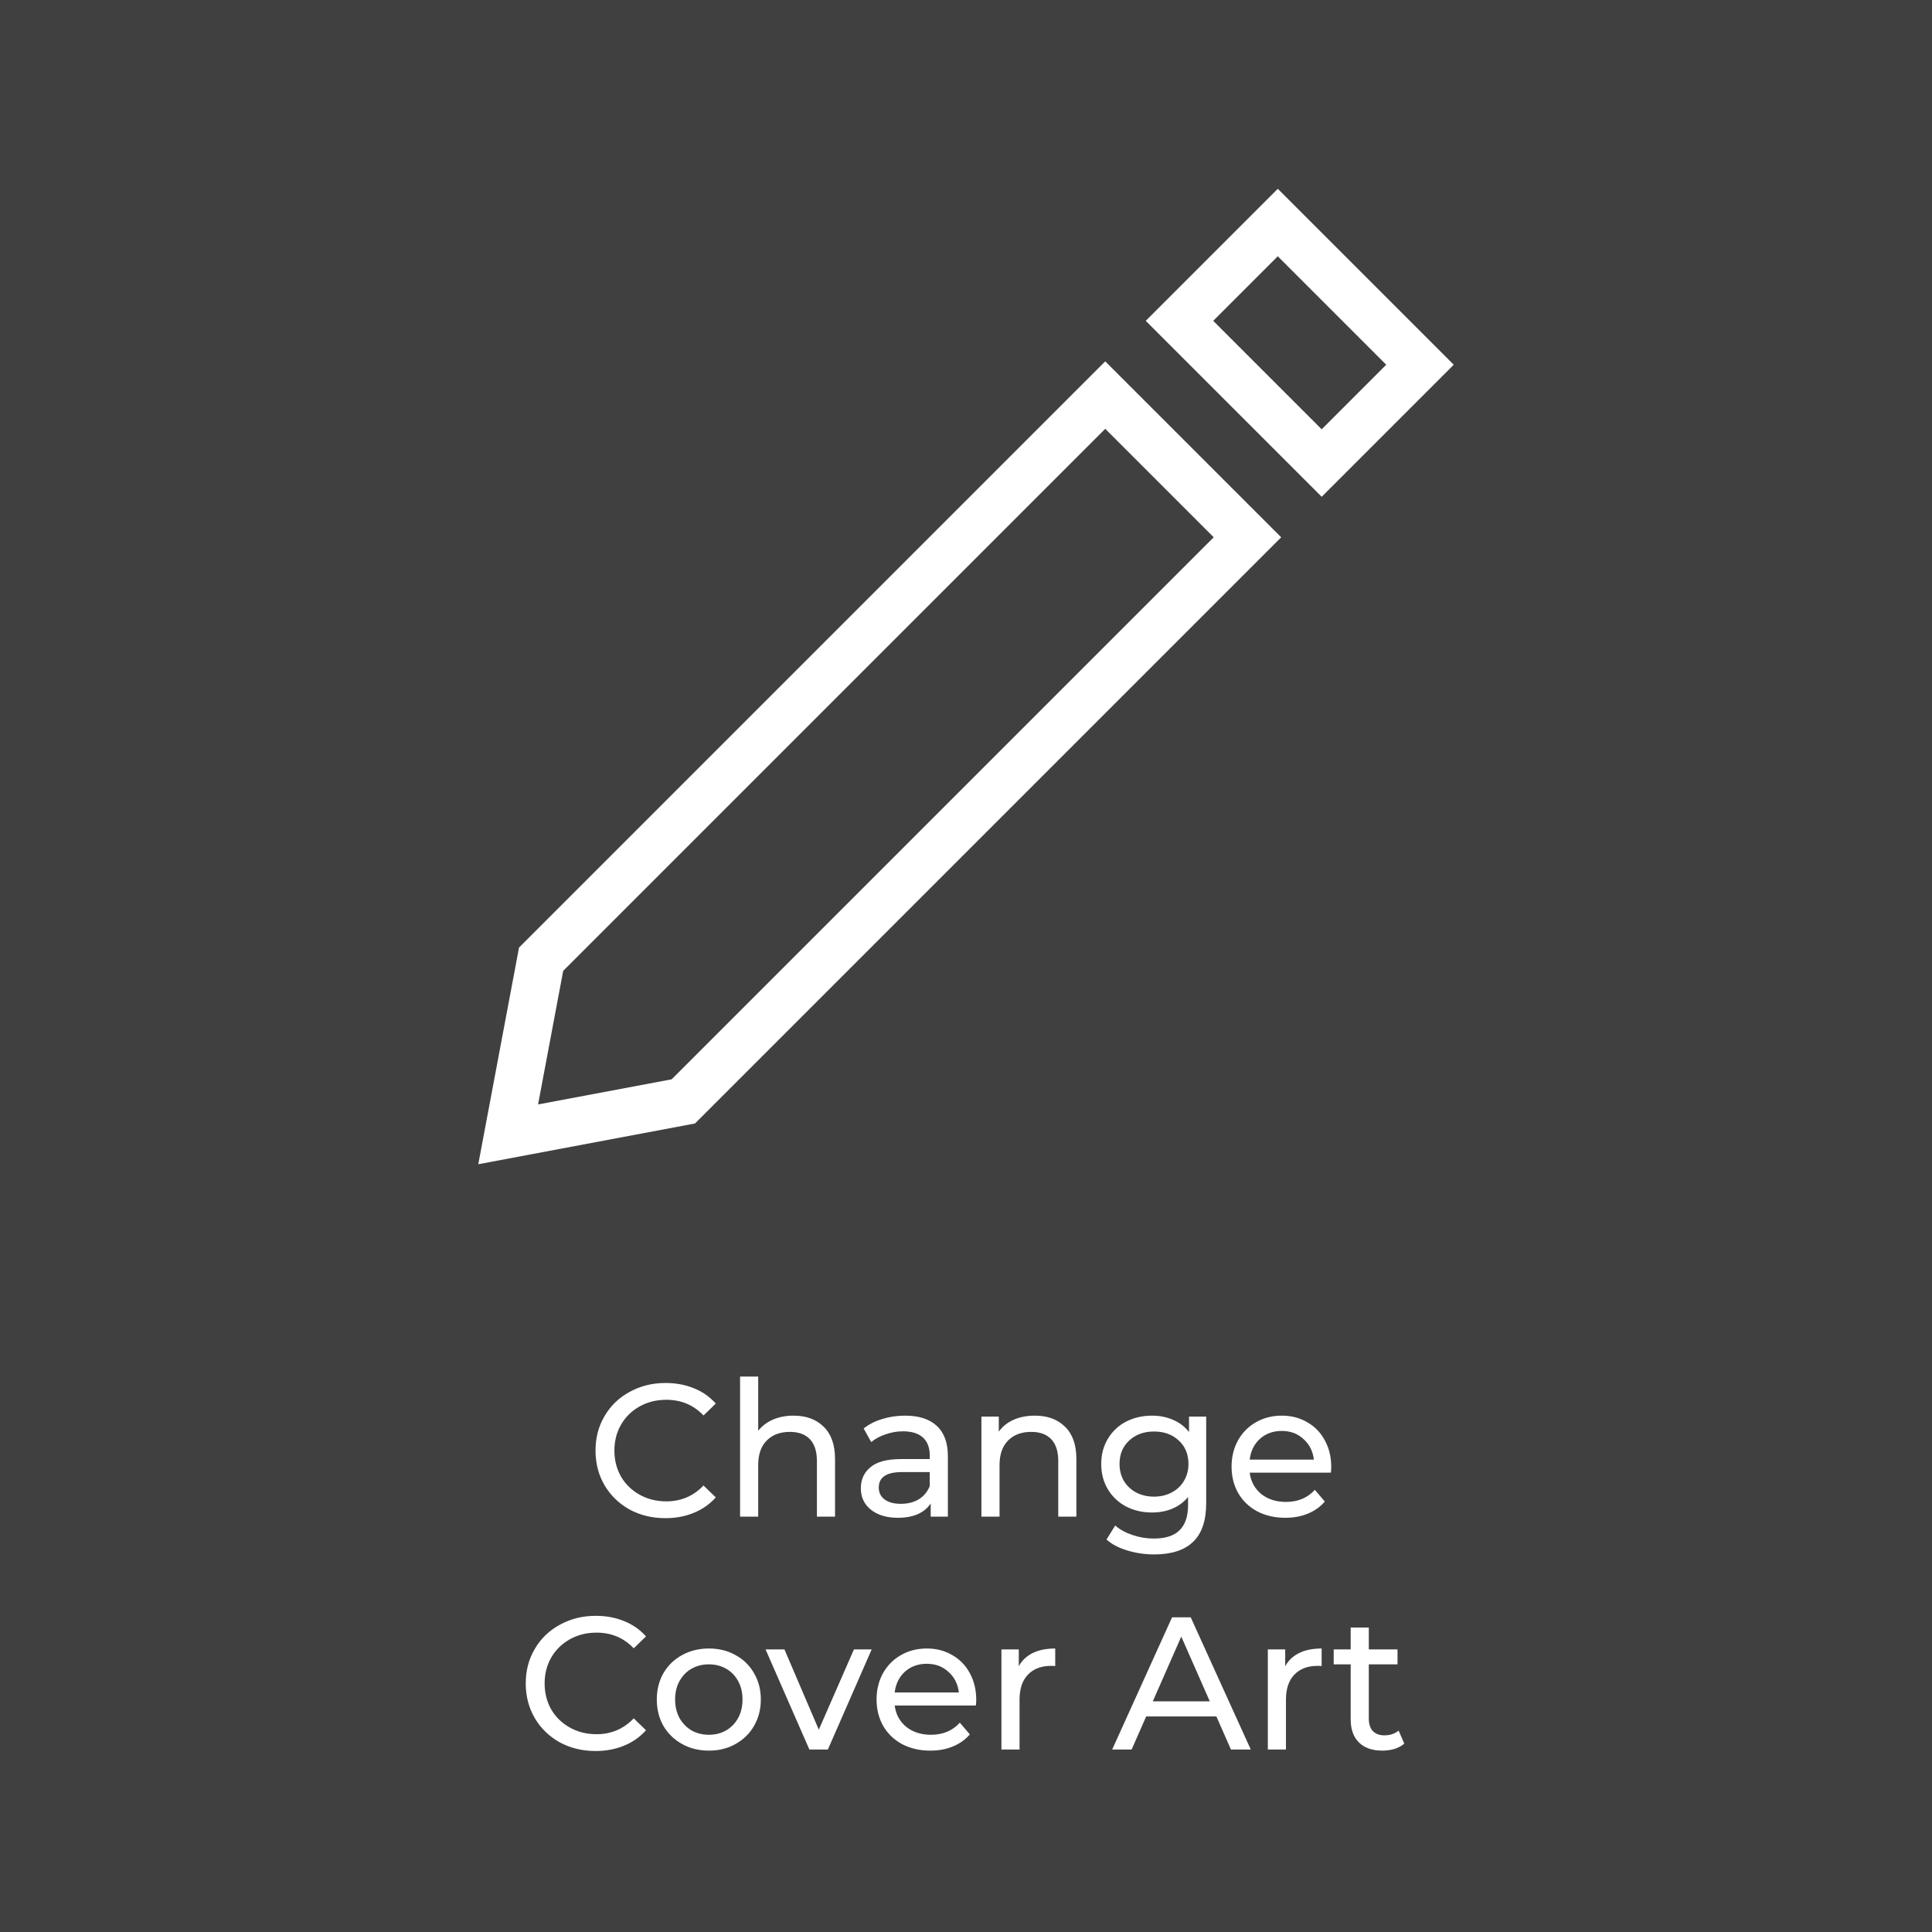 <svg width="307" height="307" viewBox="0 0 307 307" fill="none" xmlns="http://www.w3.org/2000/svg">
<rect x="0" y="0" width="307" height="307" fill="#808080" stroke="none"/>
<rect width="307" height="307" fill="black" fill-opacity="0.5"/>
<path d="M105.73 241.24C103.63 241.24 101.73 240.78 100.03 239.86C98.35 238.92 97.03 237.64 96.07 236.02C95.11 234.38 94.63 232.54 94.63 230.5C94.63 228.46 95.11 226.63 96.07 225.01C97.03 223.37 98.36 222.09 100.06 221.17C101.76 220.23 103.66 219.76 105.76 219.76C107.4 219.76 108.9 220.04 110.26 220.6C111.62 221.14 112.78 221.95 113.74 223.03L111.79 224.92C110.21 223.26 108.24 222.43 105.88 222.43C104.32 222.43 102.91 222.78 101.65 223.48C100.39 224.18 99.4 225.15 98.68 226.39C97.98 227.61 97.63 228.98 97.63 230.5C97.63 232.02 97.98 233.4 98.68 234.64C99.4 235.86 100.39 236.82 101.65 237.52C102.91 238.22 104.32 238.57 105.88 238.57C108.22 238.57 110.19 237.73 111.79 236.05L113.74 237.94C112.78 239.02 111.61 239.84 110.23 240.4C108.87 240.96 107.37 241.24 105.73 241.24ZM126.09 224.95C128.11 224.95 129.71 225.54 130.89 226.72C132.09 227.88 132.69 229.59 132.69 231.85V241H129.81V232.18C129.81 230.64 129.44 229.48 128.7 228.7C127.96 227.92 126.9 227.53 125.52 227.53C123.96 227.53 122.73 227.99 121.83 228.91C120.93 229.81 120.48 231.11 120.48 232.81V241H117.6V218.74H120.48V227.35C121.08 226.59 121.86 226 122.82 225.58C123.8 225.16 124.89 224.95 126.09 224.95ZM143.81 224.95C146.01 224.95 147.69 225.49 148.85 226.57C150.03 227.65 150.62 229.26 150.62 231.4V241H147.89V238.9C147.41 239.64 146.72 240.21 145.82 240.61C144.94 240.99 143.89 241.18 142.67 241.18C140.89 241.18 139.46 240.75 138.38 239.89C137.32 239.03 136.79 237.9 136.79 236.5C136.79 235.1 137.3 233.98 138.32 233.14C139.34 232.28 140.96 231.85 143.18 231.85H147.74V231.28C147.74 230.04 147.38 229.09 146.66 228.43C145.94 227.77 144.88 227.44 143.48 227.44C142.54 227.44 141.62 227.6 140.72 227.92C139.82 228.22 139.06 228.63 138.44 229.15L137.24 226.99C138.06 226.33 139.04 225.83 140.18 225.49C141.32 225.13 142.53 224.95 143.81 224.95ZM143.15 238.96C144.25 238.96 145.2 238.72 146 238.24C146.8 237.74 147.38 237.04 147.74 236.14V233.92H143.3C140.86 233.92 139.64 234.74 139.64 236.38C139.64 237.18 139.95 237.81 140.57 238.27C141.19 238.73 142.05 238.96 143.15 238.96ZM164.44 224.95C166.46 224.95 168.06 225.54 169.24 226.72C170.44 227.88 171.04 229.59 171.04 231.85V241H168.16V232.18C168.16 230.64 167.79 229.48 167.05 228.7C166.31 227.92 165.25 227.53 163.87 227.53C162.31 227.53 161.08 227.99 160.18 228.91C159.28 229.81 158.83 231.11 158.83 232.81V241H155.95V225.1H158.71V227.5C159.29 226.68 160.07 226.05 161.05 225.61C162.05 225.17 163.18 224.95 164.44 224.95ZM191.668 225.1V238.84C191.668 241.62 190.978 243.67 189.598 244.99C188.218 246.33 186.158 247 183.418 247C181.918 247 180.488 246.79 179.128 246.37C177.768 245.97 176.668 245.39 175.828 244.63L177.208 242.41C177.948 243.05 178.858 243.55 179.938 243.91C181.038 244.29 182.168 244.48 183.328 244.48C185.188 244.48 186.558 244.04 187.438 243.16C188.338 242.28 188.788 240.94 188.788 239.14V237.88C188.108 238.7 187.268 239.32 186.268 239.74C185.288 240.14 184.218 240.34 183.058 240.34C181.538 240.34 180.158 240.02 178.918 239.38C177.698 238.72 176.738 237.81 176.038 236.65C175.338 235.47 174.988 234.13 174.988 232.63C174.988 231.13 175.338 229.8 176.038 228.64C176.738 227.46 177.698 226.55 178.918 225.91C180.158 225.27 181.538 224.95 183.058 224.95C184.258 224.95 185.368 225.17 186.388 225.61C187.428 226.05 188.278 226.7 188.938 227.56V225.1H191.668ZM183.388 237.82C184.428 237.82 185.358 237.6 186.178 237.16C187.018 236.72 187.668 236.11 188.128 235.33C188.608 234.53 188.848 233.63 188.848 232.63C188.848 231.09 188.338 229.85 187.318 228.91C186.298 227.95 184.988 227.47 183.388 227.47C181.768 227.47 180.448 227.95 179.428 228.91C178.408 229.85 177.898 231.09 177.898 232.63C177.898 233.63 178.128 234.53 178.588 235.33C179.068 236.11 179.718 236.72 180.538 237.16C181.378 237.6 182.328 237.82 183.388 237.82ZM211.54 233.14C211.54 233.36 211.52 233.65 211.48 234.01H198.58C198.76 235.41 199.37 236.54 200.41 237.4C201.47 238.24 202.78 238.66 204.34 238.66C206.24 238.66 207.77 238.02 208.93 236.74L210.52 238.6C209.8 239.44 208.9 240.08 207.82 240.52C206.76 240.96 205.57 241.18 204.25 241.18C202.57 241.18 201.08 240.84 199.78 240.16C198.48 239.46 197.47 238.49 196.75 237.25C196.05 236.01 195.7 234.61 195.7 233.05C195.7 231.51 196.04 230.12 196.72 228.88C197.42 227.64 198.37 226.68 199.57 226C200.79 225.3 202.16 224.95 203.68 224.95C205.2 224.95 206.55 225.3 207.73 226C208.93 226.68 209.86 227.64 210.52 228.88C211.2 230.12 211.54 231.54 211.54 233.14ZM203.68 227.38C202.3 227.38 201.14 227.8 200.2 228.64C199.28 229.48 198.74 230.58 198.58 231.94H208.78C208.62 230.6 208.07 229.51 207.13 228.67C206.21 227.81 205.06 227.38 203.68 227.38ZM94.642 278.24C92.542 278.24 90.642 277.78 88.942 276.86C87.262 275.92 85.942 274.64 84.982 273.02C84.022 271.38 83.542 269.54 83.542 267.5C83.542 265.46 84.022 263.63 84.982 262.01C85.942 260.37 87.272 259.09 88.972 258.17C90.672 257.23 92.572 256.76 94.672 256.76C96.312 256.76 97.812 257.04 99.172 257.6C100.532 258.14 101.692 258.95 102.652 260.03L100.702 261.92C99.122 260.26 97.152 259.43 94.792 259.43C93.232 259.43 91.822 259.78 90.562 260.48C89.302 261.18 88.312 262.15 87.592 263.39C86.892 264.61 86.542 265.98 86.542 267.5C86.542 269.02 86.892 270.4 87.592 271.64C88.312 272.86 89.302 273.82 90.562 274.52C91.822 275.22 93.232 275.57 94.792 275.57C97.132 275.57 99.102 274.73 100.702 273.05L102.652 274.94C101.692 276.02 100.522 276.84 99.142 277.4C97.782 277.96 96.282 278.24 94.642 278.24ZM112.647 278.18C111.067 278.18 109.647 277.83 108.387 277.13C107.127 276.43 106.137 275.47 105.417 274.25C104.717 273.01 104.367 271.61 104.367 270.05C104.367 268.49 104.717 267.1 105.417 265.88C106.137 264.64 107.127 263.68 108.387 263C109.647 262.3 111.067 261.95 112.647 261.95C114.227 261.95 115.637 262.3 116.877 263C118.137 263.68 119.117 264.64 119.817 265.88C120.537 267.1 120.897 268.49 120.897 270.05C120.897 271.61 120.537 273.01 119.817 274.25C119.117 275.47 118.137 276.43 116.877 277.13C115.637 277.83 114.227 278.18 112.647 278.18ZM112.647 275.66C113.667 275.66 114.577 275.43 115.377 274.97C116.197 274.49 116.837 273.83 117.297 272.99C117.757 272.13 117.987 271.15 117.987 270.05C117.987 268.95 117.757 267.98 117.297 267.14C116.837 266.28 116.197 265.62 115.377 265.16C114.577 264.7 113.667 264.47 112.647 264.47C111.627 264.47 110.707 264.7 109.887 265.16C109.087 265.62 108.447 266.28 107.967 267.14C107.507 267.98 107.277 268.95 107.277 270.05C107.277 271.15 107.507 272.13 107.967 272.99C108.447 273.83 109.087 274.49 109.887 274.97C110.707 275.43 111.627 275.66 112.647 275.66ZM138.511 262.1L131.551 278H128.611L121.651 262.1H124.651L130.111 274.85L135.691 262.1H138.511ZM155.129 270.14C155.129 270.36 155.109 270.65 155.069 271.01H142.169C142.349 272.41 142.959 273.54 143.999 274.4C145.059 275.24 146.369 275.66 147.929 275.66C149.829 275.66 151.359 275.02 152.519 273.74L154.109 275.6C153.389 276.44 152.489 277.08 151.409 277.52C150.349 277.96 149.159 278.18 147.839 278.18C146.159 278.18 144.669 277.84 143.369 277.16C142.069 276.46 141.059 275.49 140.339 274.25C139.639 273.01 139.289 271.61 139.289 270.05C139.289 268.51 139.629 267.12 140.309 265.88C141.009 264.64 141.959 263.68 143.159 263C144.379 262.3 145.749 261.95 147.269 261.95C148.789 261.95 150.139 262.3 151.319 263C152.519 263.68 153.449 264.64 154.109 265.88C154.789 267.12 155.129 268.54 155.129 270.14ZM147.269 264.38C145.889 264.38 144.729 264.8 143.789 265.64C142.869 266.48 142.329 267.58 142.169 268.94H152.369C152.209 267.6 151.659 266.51 150.719 265.67C149.799 264.81 148.649 264.38 147.269 264.38ZM161.888 264.77C162.388 263.85 163.128 263.15 164.108 262.67C165.088 262.19 166.278 261.95 167.678 261.95V264.74C167.518 264.72 167.298 264.71 167.018 264.71C165.458 264.71 164.228 265.18 163.328 266.12C162.448 267.04 162.008 268.36 162.008 270.08V278H159.128V262.1H161.888V264.77ZM193.29 272.75H182.13L179.82 278H176.73L186.24 257H189.21L198.75 278H195.6L193.29 272.75ZM192.24 270.35L187.71 260.06L183.18 270.35H192.24ZM204.222 264.77C204.722 263.85 205.462 263.15 206.442 262.67C207.422 262.19 208.612 261.95 210.012 261.95V264.74C209.852 264.72 209.632 264.71 209.352 264.71C207.792 264.71 206.562 265.18 205.662 266.12C204.782 267.04 204.342 268.36 204.342 270.08V278H201.462V262.1H204.222V264.77ZM223.147 277.07C222.727 277.43 222.207 277.71 221.587 277.91C220.967 278.09 220.327 278.18 219.667 278.18C218.067 278.18 216.827 277.75 215.947 276.89C215.067 276.03 214.627 274.8 214.627 273.2V264.47H211.927V262.1H214.627V258.62H217.507V262.1H222.067V264.47H217.507V273.08C217.507 273.94 217.717 274.6 218.137 275.06C218.577 275.52 219.197 275.75 219.997 275.75C220.877 275.75 221.627 275.5 222.247 275L223.147 277.07Z" fill="white"/>
<path d="M82.475 150.568L76 185L110.433 178.525L203.582 85.376L175.624 57.418L82.475 150.568ZM106.728 171.507L85.502 175.498L89.493 154.272L175.624 68.141L192.859 85.376L106.728 171.507Z" fill="white"/>
<path d="M203.043 30L182.062 50.981L210.019 78.938L231 57.957L203.043 30ZM192.784 50.981L203.043 40.723L220.277 57.957L210.019 68.216L192.784 50.981Z" fill="white"/>
</svg>
